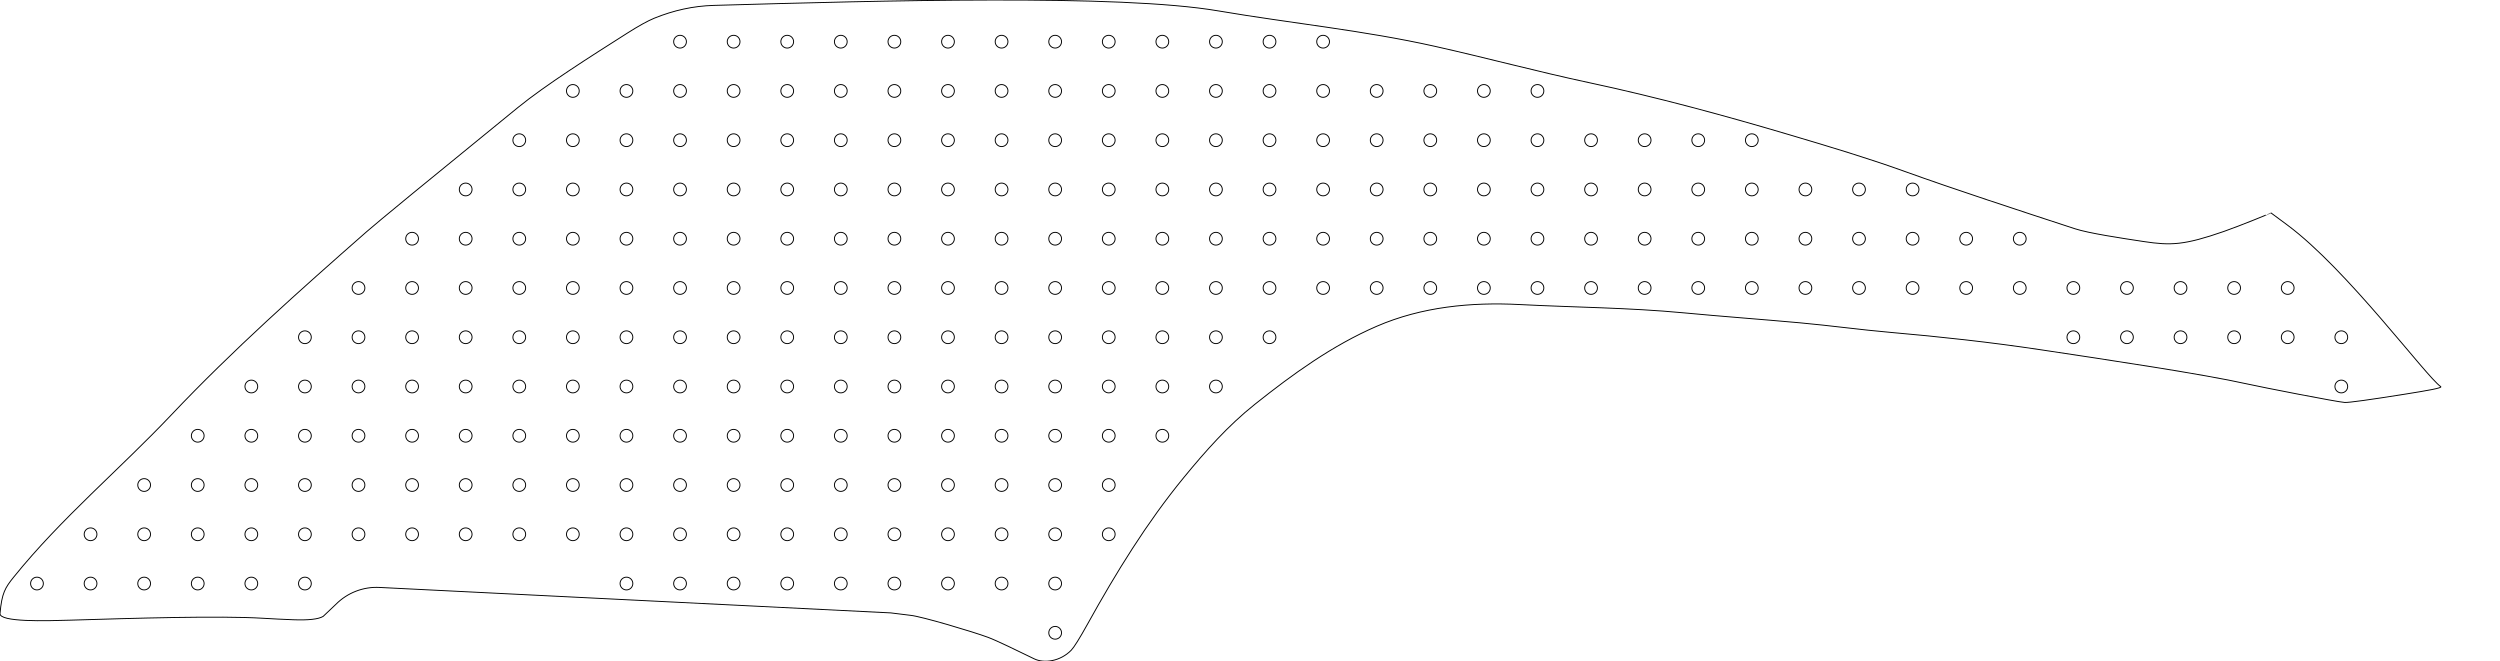<?xml version="1.0" encoding="utf-8"?>
<!-- Generator: Adobe Illustrator 16.0.0, SVG Export Plug-In . SVG Version: 6.00 Build 0)  -->
<!DOCTYPE svg PUBLIC "-//W3C//DTD SVG 1.1//EN" "http://www.w3.org/Graphics/SVG/1.1/DTD/svg11.dtd">
<svg version="1.1" id="Layer_1" xmlns="http://www.w3.org/2000/svg" xmlns:xlink="http://www.w3.org/1999/xlink" x="0px" y="0px"
	 width="2639.079px" height="698.019px" viewBox="0 0 2639.079 698.019" enable-background="new 0 0 2639.079 698.019"
	 xml:space="preserve">
<path fill="none" stroke="#000000" stroke-linejoin="round" stroke-miterlimit="10" d="M2576.549,408.144
	c-15.613-10.74-98.553-123.623-162.066-170.684l-17.207-12.75c0.281,0.21-32.875,13.737-49.695,19.607
	c-41.906,14.625-56.32,14.932-84.26,10.714c-24.439-3.689-58.496-8.832-72.877-13.537c-59.746-19.548-128.477-42.036-178.73-60.167
	c-39.691-14.321-80.135-26.409-120.572-38.42c-70.551-20.955-141.605-40.266-213.59-55.643
	c-54.604-11.664-108.537-26.228-163.021-38.402c-75.4-16.846-152.449-24.414-228.549-37.381
	C1181.092-6.391,930.947,0.681,753.42,5.7c-21.332,0.604-42.189,5.154-62.764,13.529c-6.938,2.851-16.447,8.125-28.433,15.733
	c-39.347,24.982-86.446,54.89-115.595,78.604c-95.171,77.436-148.399,121.201-159.669,131.093
	c-70.771,62.13-141.214,124.803-206.016,193.213C126.199,495.667,64.591,547.041,14.515,609.14
	c-9.123,11.312-12.576,16.916-14.504,38.422c-0.84,9.379,48.858,7.867,73.59,7.117c67.913-2.061,157.904-4.789,203.801-2.039
	c10.535,0.635,21.182,1.176,32,1.58c16.225,0.611,26.808-0.545,31.764-3.566c0.225-0.184,12.452-11.756,13.319-12.631
	c12.207-12.312,29.082-18.875,46.398-17.896l539.463,26.865l20.818,2.564c11.703,1.176,65.629,17.23,81.808,23.219
	c9.031,3.342,32.612,14.84,48.717,22.688c10.683,5.209,27.732,2.584,39.098-9.039c3.02-3.143,8.772-12.328,17.277-27.656
	c30.031-54.145,62.523-107.096,101.869-155.02c22.668-27.609,46.494-54.469,74.5-76.775c0.133-0.102,0.26-0.199,0.387-0.305
	c39.896-31.756,81.52-61.932,128.502-82.255c47.521-20.561,99.668-25.579,151.049-22.915c57.547,2.983,115.258,3.287,172.654,8.714
	c40.982,3.875,82.053,6.837,123.053,10.56c31.826,2.89,63.498,7.301,95.336,10.081c52.74,4.604,105.385,10.345,157.744,18.203
	c72.979,10.954,172.85,25.942,218.418,36.125c15.846,3.541,96.059,19.229,103.646,19.661c4.412,0.205,25.76-2.732,64.043-8.832
	C2562.264,412.343,2578.559,409.527,2576.549,408.144z M39.026,622.736c-3.718,0-6.731-3.016-6.731-6.732
	c0-3.715,3.014-6.729,6.731-6.729c3.719,0,6.732,3.016,6.732,6.729C45.758,619.72,42.745,622.736,39.026,622.736z M95.597,622.736
	c-3.718,0-6.731-3.016-6.731-6.732c0-3.715,3.014-6.729,6.731-6.729c3.719,0,6.732,3.016,6.732,6.729
	C102.329,619.72,99.315,622.736,95.597,622.736z M95.597,570.736c-3.718,0-6.731-3.016-6.731-6.732c0-3.715,3.014-6.729,6.731-6.729
	c3.719,0,6.732,3.016,6.732,6.729C102.329,567.72,99.315,570.736,95.597,570.736z M152.167,622.736
	c-3.718,0-6.731-3.016-6.731-6.732c0-3.715,3.014-6.729,6.731-6.729c3.719,0,6.732,3.016,6.732,6.729
	C158.899,619.72,155.886,622.736,152.167,622.736z M152.167,570.736c-3.718,0-6.731-3.016-6.731-6.732
	c0-3.715,3.014-6.729,6.731-6.729c3.719,0,6.732,3.016,6.732,6.729C158.899,567.72,155.886,570.736,152.167,570.736z
	 M152.167,518.736c-3.718,0-6.731-3.016-6.731-6.732c0-3.715,3.014-6.729,6.731-6.729c3.719,0,6.732,3.014,6.732,6.729
	C158.899,515.72,155.886,518.736,152.167,518.736z M208.737,622.736c-3.718,0-6.731-3.016-6.731-6.732
	c0-3.715,3.014-6.729,6.731-6.729c3.719,0,6.732,3.016,6.732,6.729C215.469,619.72,212.456,622.736,208.737,622.736z
	 M208.737,570.736c-3.718,0-6.731-3.016-6.731-6.732c0-3.715,3.014-6.729,6.731-6.729c3.719,0,6.732,3.016,6.732,6.729
	C215.469,567.72,212.456,570.736,208.737,570.736z M208.737,518.736c-3.718,0-6.731-3.016-6.731-6.732
	c0-3.715,3.014-6.729,6.731-6.729c3.719,0,6.732,3.014,6.732,6.729C215.469,515.72,212.456,518.736,208.737,518.736z
	 M208.737,466.736c-3.718,0-6.731-3.016-6.731-6.732c0-3.715,3.014-6.729,6.731-6.729c3.719,0,6.732,3.014,6.732,6.729
	C215.469,463.72,212.456,466.736,208.737,466.736z M265.308,622.736c-3.718,0-6.731-3.016-6.731-6.732
	c0-3.715,3.014-6.729,6.731-6.729c3.719,0,6.732,3.016,6.732,6.729C272.04,619.72,269.026,622.736,265.308,622.736z
	 M265.308,570.736c-3.718,0-6.731-3.016-6.731-6.732c0-3.715,3.014-6.729,6.731-6.729c3.719,0,6.732,3.016,6.732,6.729
	C272.04,567.72,269.026,570.736,265.308,570.736z M265.308,518.736c-3.718,0-6.731-3.016-6.731-6.732
	c0-3.715,3.014-6.729,6.731-6.729c3.719,0,6.732,3.014,6.732,6.729C272.04,515.72,269.026,518.736,265.308,518.736z
	 M265.308,466.736c-3.718,0-6.731-3.016-6.731-6.732c0-3.715,3.014-6.729,6.731-6.729c3.719,0,6.732,3.014,6.732,6.729
	C272.04,463.72,269.026,466.736,265.308,466.736z M265.308,414.736c-3.718,0-6.731-3.016-6.731-6.732
	c0-3.715,3.014-6.729,6.731-6.729c3.719,0,6.732,3.014,6.732,6.729C272.04,411.72,269.026,414.736,265.308,414.736z
	 M321.878,622.736c-3.718,0-6.729-3.016-6.729-6.732c0-3.715,3.014-6.729,6.729-6.729c3.719,0,6.732,3.016,6.732,6.729
	C328.61,619.72,325.597,622.736,321.878,622.736z M321.878,570.736c-3.718,0-6.729-3.016-6.729-6.732
	c0-3.715,3.014-6.729,6.729-6.729c3.719,0,6.732,3.016,6.732,6.729C328.61,567.72,325.597,570.736,321.878,570.736z
	 M321.878,518.736c-3.718,0-6.729-3.016-6.729-6.732c0-3.715,3.014-6.729,6.729-6.729c3.719,0,6.732,3.014,6.732,6.729
	C328.61,515.72,325.597,518.736,321.878,518.736z M321.878,466.736c-3.718,0-6.729-3.016-6.729-6.732
	c0-3.715,3.014-6.729,6.729-6.729c3.719,0,6.732,3.014,6.732,6.729C328.61,463.72,325.597,466.736,321.878,466.736z
	 M321.878,414.736c-3.718,0-6.729-3.016-6.729-6.732c0-3.715,3.014-6.729,6.729-6.729c3.719,0,6.732,3.014,6.732,6.729
	C328.61,411.72,325.597,414.736,321.878,414.736z M321.878,362.736c-3.718,0-6.729-3.014-6.729-6.732
	c0-3.717,3.014-6.729,6.729-6.729c3.719,0,6.732,3.015,6.732,6.729C328.61,359.722,325.597,362.736,321.878,362.736z
	 M378.448,570.736c-3.722,0-6.731-3.016-6.731-6.732c0-3.715,3.018-6.729,6.731-6.729c3.719,0,6.729,3.016,6.729,6.729
	C385.178,567.72,382.167,570.736,378.448,570.736z M378.448,518.736c-3.722,0-6.731-3.016-6.731-6.732
	c0-3.715,3.018-6.729,6.731-6.729c3.719,0,6.729,3.014,6.729,6.729C385.178,515.72,382.167,518.736,378.448,518.736z
	 M378.448,466.736c-3.722,0-6.731-3.016-6.731-6.732c0-3.715,3.018-6.729,6.731-6.729c3.719,0,6.729,3.014,6.729,6.729
	C385.178,463.72,382.167,466.736,378.448,466.736z M378.448,414.736c-3.722,0-6.731-3.016-6.731-6.732
	c0-3.715,3.018-6.729,6.731-6.729c3.719,0,6.729,3.014,6.729,6.729C385.178,411.72,382.167,414.736,378.448,414.736z
	 M378.448,362.736c-3.722,0-6.731-3.014-6.731-6.732c0-3.717,3.018-6.729,6.731-6.729c3.719,0,6.729,3.015,6.729,6.729
	C385.18,359.722,382.167,362.736,378.448,362.736z M378.448,310.735c-3.722,0-6.731-3.014-6.731-6.732s3.018-6.732,6.731-6.732
	c3.719,0,6.729,3.014,6.729,6.732C385.18,307.722,382.167,310.735,378.448,310.735z M435.02,570.736
	c-3.719,0-6.729-3.016-6.729-6.732c0-3.715,3.014-6.729,6.729-6.729c3.722,0,6.731,3.016,6.731,6.729
	C441.751,567.72,438.737,570.736,435.02,570.736z M435.02,518.736c-3.719,0-6.729-3.016-6.729-6.732
	c0-3.715,3.014-6.729,6.729-6.729c3.722,0,6.731,3.014,6.731,6.729C441.751,515.72,438.737,518.736,435.02,518.736z M435.02,466.736
	c-3.719,0-6.729-3.016-6.729-6.732c0-3.715,3.014-6.729,6.729-6.729c3.722,0,6.731,3.014,6.731,6.729
	C441.751,463.72,438.737,466.736,435.02,466.736z M435.02,414.736c-3.719,0-6.729-3.016-6.729-6.732
	c0-3.715,3.014-6.729,6.729-6.729c3.722,0,6.731,3.014,6.731,6.729C441.751,411.72,438.737,414.736,435.02,414.736z M435.02,362.736
	c-3.719,0-6.729-3.014-6.729-6.732c0-3.717,3.014-6.729,6.729-6.729c3.722,0,6.731,3.015,6.731,6.729
	C441.751,359.722,438.737,362.736,435.02,362.736z M435.02,310.735c-3.719,0-6.729-3.014-6.729-6.732s3.014-6.732,6.729-6.732
	c3.722,0,6.731,3.014,6.731,6.732C441.751,307.722,438.737,310.735,435.02,310.735z M435.02,258.735
	c-3.72,0-6.729-3.014-6.729-6.732s3.014-6.732,6.729-6.732c3.721,0,6.731,3.014,6.731,6.732
	C441.751,255.722,438.738,258.735,435.02,258.735z M491.589,570.736c-3.718,0-6.729-3.016-6.729-6.732
	c0-3.715,3.014-6.729,6.729-6.729c3.719,0,6.732,3.016,6.732,6.729C498.321,567.72,495.308,570.736,491.589,570.736z
	 M491.589,518.736c-3.718,0-6.729-3.016-6.729-6.732c0-3.715,3.014-6.729,6.729-6.729c3.719,0,6.732,3.014,6.732,6.729
	C498.321,515.72,495.308,518.736,491.589,518.736z M491.589,466.736c-3.718,0-6.729-3.016-6.729-6.732
	c0-3.715,3.014-6.729,6.729-6.729c3.719,0,6.732,3.014,6.732,6.729C498.321,463.72,495.308,466.736,491.589,466.736z
	 M491.589,414.736c-3.718,0-6.729-3.016-6.729-6.732c0-3.715,3.014-6.729,6.729-6.729c3.719,0,6.732,3.014,6.732,6.729
	C498.321,411.72,495.308,414.736,491.589,414.736z M491.589,362.736c-3.718,0-6.729-3.014-6.729-6.732
	c0-3.717,3.014-6.729,6.729-6.729c3.719,0,6.732,3.015,6.732,6.729C498.321,359.722,495.308,362.736,491.589,362.736z
	 M491.589,310.735c-3.718,0-6.729-3.014-6.729-6.732s3.014-6.732,6.729-6.732c3.719,0,6.732,3.014,6.732,6.732
	C498.321,307.722,495.308,310.735,491.589,310.735z M491.589,258.735c-3.719,0-6.729-3.014-6.729-6.732s3.014-6.732,6.729-6.732
	s6.732,3.014,6.732,6.732C498.321,255.722,495.308,258.735,491.589,258.735z M491.589,206.735c-3.719,0-6.729-3.014-6.729-6.732
	c0-3.718,3.014-6.732,6.729-6.732s6.732,3.014,6.732,6.732C498.321,203.722,495.308,206.735,491.589,206.735z M548.159,570.736
	c-3.718,0-6.731-3.016-6.731-6.732c0-3.715,3.018-6.729,6.731-6.729c3.719,0,6.729,3.016,6.729,6.729
	C554.889,567.72,551.878,570.736,548.159,570.736z M548.159,518.736c-3.718,0-6.731-3.016-6.731-6.732
	c0-3.715,3.018-6.729,6.731-6.729c3.719,0,6.729,3.014,6.729,6.729C554.889,515.72,551.878,518.736,548.159,518.736z
	 M548.159,466.736c-3.718,0-6.731-3.016-6.731-6.732c0-3.715,3.018-6.729,6.731-6.729c3.719,0,6.729,3.014,6.729,6.729
	C554.889,463.72,551.878,466.736,548.159,466.736z M548.159,414.736c-3.718,0-6.731-3.016-6.731-6.732
	c0-3.715,3.018-6.729,6.731-6.729c3.719,0,6.729,3.014,6.729,6.729C554.889,411.72,551.878,414.736,548.159,414.736z
	 M548.159,362.736c-3.718,0-6.731-3.014-6.731-6.732c0-3.717,3.018-6.729,6.731-6.729c3.719,0,6.729,3.015,6.729,6.729
	C554.891,359.722,551.878,362.736,548.159,362.736z M548.159,310.735c-3.718,0-6.731-3.014-6.731-6.732s3.018-6.732,6.731-6.732
	c3.719,0,6.729,3.014,6.729,6.732C554.891,307.722,551.878,310.735,548.159,310.735z M548.16,258.735
	c-3.719,0-6.732-3.014-6.732-6.732s3.018-6.732,6.732-6.732s6.729,3.014,6.729,6.732
	C554.892,255.722,551.878,258.735,548.16,258.735z M548.16,206.735c-3.719,0-6.732-3.014-6.732-6.732
	c0-3.718,3.018-6.732,6.732-6.732s6.729,3.014,6.729,6.732C554.892,203.722,551.878,206.735,548.16,206.735z M548.16,154.735
	c-3.719,0-6.732-3.014-6.732-6.732c0-3.718,3.018-6.732,6.732-6.732s6.729,3.014,6.729,6.732
	C554.892,151.722,551.878,154.735,548.16,154.735z M604.729,570.736c-3.718,0-6.729-3.016-6.729-6.732
	c0-3.715,3.014-6.729,6.729-6.729c3.723,0,6.733,3.016,6.733,6.729C611.462,567.72,608.449,570.736,604.729,570.736z
	 M604.729,518.736c-3.718,0-6.729-3.016-6.729-6.732c0-3.715,3.014-6.729,6.729-6.729c3.723,0,6.733,3.014,6.733,6.729
	C611.462,515.72,608.449,518.736,604.729,518.736z M604.729,466.736c-3.718,0-6.729-3.016-6.729-6.732
	c0-3.715,3.014-6.729,6.729-6.729c3.723,0,6.733,3.014,6.733,6.729C611.462,463.72,608.449,466.736,604.729,466.736z
	 M604.729,414.736c-3.718,0-6.729-3.016-6.729-6.732c0-3.715,3.014-6.729,6.729-6.729c3.723,0,6.733,3.014,6.733,6.729
	C611.462,411.72,608.449,414.736,604.729,414.736z M604.729,362.736c-3.718,0-6.729-3.014-6.729-6.732
	c0-3.717,3.014-6.729,6.729-6.729c3.723,0,6.733,3.015,6.733,6.729C611.463,359.722,608.449,362.736,604.729,362.736z
	 M604.729,310.735c-3.718,0-6.729-3.014-6.729-6.732s3.014-6.732,6.729-6.732c3.723,0,6.733,3.014,6.733,6.732
	C611.463,307.722,608.449,310.735,604.729,310.735z M604.729,258.735c-3.719,0-6.729-3.014-6.729-6.732s3.014-6.732,6.729-6.732
	c3.722,0,6.732,3.014,6.732,6.732C611.462,255.722,608.449,258.735,604.729,258.735z M604.729,206.735
	c-3.719,0-6.729-3.014-6.729-6.732c0-3.718,3.014-6.732,6.729-6.732c3.722,0,6.732,3.014,6.732,6.732
	C611.462,203.722,608.449,206.735,604.729,206.735z M604.729,154.735c-3.719,0-6.729-3.014-6.729-6.732
	c0-3.718,3.014-6.732,6.729-6.732c3.722,0,6.732,3.014,6.732,6.732C611.462,151.722,608.449,154.735,604.729,154.735z
	 M604.729,102.735c-3.719,0-6.729-3.014-6.729-6.732c0-3.718,3.014-6.732,6.729-6.732c3.722,0,6.732,3.014,6.732,6.732
	C611.462,99.722,608.449,102.735,604.729,102.735z M661.3,622.736c-3.719,0-6.729-3.016-6.729-6.732
	c0-3.715,3.014-6.729,6.729-6.729s6.732,3.016,6.732,6.729C668.032,619.72,665.019,622.736,661.3,622.736z M661.3,570.736
	c-3.719,0-6.729-3.016-6.729-6.732c0-3.715,3.014-6.729,6.729-6.729s6.732,3.016,6.732,6.729
	C668.032,567.72,665.019,570.736,661.3,570.736z M661.3,518.736c-3.719,0-6.729-3.016-6.729-6.732c0-3.715,3.014-6.729,6.729-6.729
	s6.732,3.014,6.732,6.729C668.032,515.72,665.019,518.736,661.3,518.736z M661.3,466.736c-3.719,0-6.729-3.016-6.729-6.732
	c0-3.715,3.014-6.729,6.729-6.729s6.732,3.014,6.732,6.729C668.032,463.72,665.019,466.736,661.3,466.736z M661.3,414.736
	c-3.719,0-6.729-3.016-6.729-6.732c0-3.715,3.014-6.729,6.729-6.729s6.732,3.014,6.732,6.729
	C668.032,411.72,665.019,414.736,661.3,414.736z M661.3,362.736c-3.719,0-6.729-3.014-6.729-6.732c0-3.717,3.014-6.729,6.729-6.729
	s6.732,3.015,6.732,6.729C668.032,359.722,665.019,362.736,661.3,362.736z M661.3,310.735c-3.719,0-6.729-3.014-6.729-6.732
	s3.014-6.732,6.729-6.732s6.732,3.014,6.732,6.732C668.032,307.722,665.019,310.735,661.3,310.735z M661.3,258.735
	c-3.719,0-6.729-3.014-6.729-6.732s3.014-6.732,6.729-6.732s6.732,3.014,6.732,6.732C668.032,255.722,665.019,258.735,661.3,258.735
	z M661.3,206.735c-3.719,0-6.729-3.014-6.729-6.732c0-3.718,3.014-6.732,6.729-6.732s6.732,3.014,6.732,6.732
	C668.032,203.722,665.019,206.735,661.3,206.735z M661.3,154.735c-3.719,0-6.729-3.014-6.729-6.732c0-3.718,3.014-6.732,6.729-6.732
	s6.732,3.014,6.732,6.732C668.032,151.722,665.019,154.735,661.3,154.735z M661.3,102.735c-3.719,0-6.729-3.014-6.729-6.732
	c0-3.718,3.014-6.732,6.729-6.732s6.732,3.014,6.732,6.732C668.032,99.722,665.019,102.735,661.3,102.735z M717.871,622.736
	c-3.719,0-6.732-3.016-6.732-6.732c0-3.715,3.018-6.729,6.732-6.729s6.729,3.016,6.729,6.729
	C724.601,619.72,721.589,622.736,717.871,622.736z M717.871,570.736c-3.719,0-6.732-3.016-6.732-6.732
	c0-3.715,3.018-6.729,6.732-6.729s6.729,3.016,6.729,6.729C724.601,567.72,721.589,570.736,717.871,570.736z M717.871,518.736
	c-3.719,0-6.732-3.016-6.732-6.732c0-3.715,3.018-6.729,6.732-6.729s6.729,3.014,6.729,6.729
	C724.601,515.72,721.589,518.736,717.871,518.736z M717.871,466.736c-3.719,0-6.732-3.016-6.732-6.732
	c0-3.715,3.018-6.729,6.732-6.729s6.729,3.014,6.729,6.729C724.601,463.72,721.589,466.736,717.871,466.736z M717.871,414.736
	c-3.719,0-6.732-3.016-6.732-6.732c0-3.715,3.018-6.729,6.732-6.729s6.729,3.014,6.729,6.729
	C724.601,411.72,721.589,414.736,717.871,414.736z M717.871,362.736c-3.719,0-6.732-3.014-6.732-6.732
	c0-3.717,3.018-6.729,6.732-6.729s6.729,3.015,6.729,6.729C724.604,359.722,721.589,362.736,717.871,362.736z M717.871,310.735
	c-3.719,0-6.732-3.014-6.732-6.732s3.018-6.732,6.732-6.732s6.729,3.014,6.729,6.732
	C724.604,307.722,721.589,310.735,717.871,310.735z M717.871,258.735c-3.719,0-6.732-3.014-6.732-6.732s3.018-6.732,6.732-6.732
	s6.729,3.014,6.729,6.732C724.604,255.722,721.589,258.735,717.871,258.735z M717.871,206.735c-3.719,0-6.732-3.014-6.732-6.732
	c0-3.718,3.018-6.732,6.732-6.732s6.729,3.014,6.729,6.732C724.604,203.722,721.589,206.735,717.871,206.735z M717.871,154.735
	c-3.719,0-6.732-3.014-6.732-6.732c0-3.718,3.018-6.732,6.732-6.732s6.729,3.014,6.729,6.732
	C724.604,151.722,721.589,154.735,717.871,154.735z M717.871,102.735c-3.719,0-6.732-3.014-6.732-6.732
	c0-3.718,3.018-6.732,6.732-6.732s6.729,3.014,6.729,6.732C724.604,99.722,721.589,102.735,717.871,102.735z M717.871,50.735
	c-3.719,0-6.732-3.014-6.732-6.732c0-3.718,3.018-6.732,6.732-6.732s6.729,3.014,6.729,6.732
	C724.604,47.722,721.589,50.735,717.871,50.735z M774.441,622.736c-3.723,0-6.732-3.016-6.732-6.732
	c0-3.715,3.014-6.729,6.732-6.729c3.718,0,6.729,3.016,6.729,6.729C781.171,619.72,778.16,622.736,774.441,622.736z
	 M774.441,570.736c-3.723,0-6.732-3.016-6.732-6.732c0-3.715,3.014-6.729,6.732-6.729c3.718,0,6.729,3.016,6.729,6.729
	C781.171,567.72,778.16,570.736,774.441,570.736z M774.441,518.736c-3.723,0-6.732-3.016-6.732-6.732
	c0-3.715,3.014-6.729,6.732-6.729c3.718,0,6.729,3.014,6.729,6.729C781.171,515.72,778.16,518.736,774.441,518.736z
	 M774.441,466.736c-3.723,0-6.732-3.016-6.732-6.732c0-3.715,3.014-6.729,6.732-6.729c3.718,0,6.729,3.014,6.729,6.729
	C781.171,463.72,778.16,466.736,774.441,466.736z M774.441,414.736c-3.723,0-6.732-3.016-6.732-6.732
	c0-3.715,3.014-6.729,6.732-6.729c3.718,0,6.729,3.014,6.729,6.729C781.171,411.72,778.16,414.736,774.441,414.736z
	 M774.441,362.736c-3.723,0-6.732-3.014-6.732-6.732c0-3.717,3.014-6.729,6.732-6.729c3.718,0,6.729,3.015,6.729,6.729
	C781.173,359.722,778.16,362.736,774.441,362.736z M774.441,310.735c-3.723,0-6.732-3.014-6.732-6.732s3.014-6.732,6.732-6.732
	c3.718,0,6.729,3.014,6.729,6.732C781.173,307.722,778.16,310.735,774.441,310.735z M774.441,258.735
	c-3.723,0-6.732-3.014-6.732-6.732s3.014-6.732,6.732-6.732c3.718,0,6.729,3.014,6.729,6.732
	C781.173,255.722,778.16,258.735,774.441,258.735z M774.441,206.735c-3.723,0-6.732-3.014-6.732-6.732
	c0-3.718,3.014-6.732,6.732-6.732c3.718,0,6.729,3.014,6.729,6.732C781.173,203.722,778.16,206.735,774.441,206.735z
	 M774.441,154.735c-3.723,0-6.732-3.014-6.732-6.732c0-3.718,3.014-6.732,6.732-6.732c3.718,0,6.729,3.014,6.729,6.732
	C781.173,151.722,778.16,154.735,774.441,154.735z M774.441,102.735c-3.723,0-6.732-3.014-6.732-6.732
	c0-3.718,3.014-6.732,6.732-6.732c3.718,0,6.729,3.014,6.729,6.732C781.173,99.722,778.16,102.735,774.441,102.735z M774.441,50.735
	c-3.723,0-6.732-3.014-6.732-6.732c0-3.718,3.014-6.732,6.732-6.732c3.718,0,6.729,3.014,6.729,6.732
	C781.173,47.722,778.16,50.735,774.441,50.735z M831.011,622.736c-3.719,0-6.729-3.016-6.729-6.732c0-3.715,3.014-6.729,6.729-6.729
	c3.72,0,6.732,3.016,6.732,6.729C837.743,619.72,834.729,622.736,831.011,622.736z M831.011,570.736
	c-3.719,0-6.729-3.016-6.729-6.732c0-3.715,3.014-6.729,6.729-6.729c3.72,0,6.732,3.016,6.732,6.729
	C837.743,567.72,834.729,570.736,831.011,570.736z M831.011,518.736c-3.719,0-6.729-3.016-6.729-6.732
	c0-3.715,3.014-6.729,6.729-6.729c3.72,0,6.732,3.014,6.732,6.729C837.743,515.72,834.729,518.736,831.011,518.736z
	 M831.011,466.736c-3.719,0-6.729-3.016-6.729-6.732c0-3.715,3.014-6.729,6.729-6.729c3.72,0,6.732,3.014,6.732,6.729
	C837.743,463.72,834.729,466.736,831.011,466.736z M831.011,414.736c-3.719,0-6.729-3.016-6.729-6.732
	c0-3.715,3.014-6.729,6.729-6.729c3.72,0,6.732,3.014,6.732,6.729C837.743,411.72,834.729,414.736,831.011,414.736z
	 M831.011,362.736c-3.719,0-6.729-3.014-6.729-6.732c0-3.717,3.014-6.729,6.729-6.729c3.72,0,6.732,3.015,6.732,6.729
	C837.743,359.722,834.729,362.736,831.011,362.736z M831.011,310.735c-3.719,0-6.729-3.014-6.729-6.732s3.014-6.732,6.729-6.732
	c3.72,0,6.732,3.014,6.732,6.732C837.743,307.722,834.729,310.735,831.011,310.735z M831.011,258.735
	c-3.719,0-6.729-3.014-6.729-6.732s3.014-6.732,6.729-6.732c3.72,0,6.732,3.014,6.732,6.732
	C837.743,255.722,834.729,258.735,831.011,258.735z M831.011,206.735c-3.719,0-6.729-3.014-6.729-6.732
	c0-3.718,3.014-6.732,6.729-6.732c3.72,0,6.732,3.014,6.732,6.732C837.743,203.722,834.729,206.735,831.011,206.735z
	 M831.011,154.735c-3.719,0-6.729-3.014-6.729-6.732c0-3.718,3.014-6.732,6.729-6.732c3.72,0,6.732,3.014,6.732,6.732
	C837.743,151.722,834.729,154.735,831.011,154.735z M831.011,102.735c-3.719,0-6.729-3.014-6.729-6.732
	c0-3.718,3.014-6.732,6.729-6.732c3.72,0,6.732,3.014,6.732,6.732C837.743,99.722,834.729,102.735,831.011,102.735z M831.011,50.735
	c-3.719,0-6.729-3.014-6.729-6.732c0-3.718,3.014-6.732,6.729-6.732c3.72,0,6.732,3.014,6.732,6.732
	C837.743,47.722,834.729,50.735,831.011,50.735z M887.582,622.736c-3.719,0-6.732-3.016-6.732-6.732
	c0-3.715,3.018-6.729,6.732-6.729s6.729,3.016,6.729,6.729C894.312,619.72,891.3,622.736,887.582,622.736z M887.582,570.736
	c-3.719,0-6.732-3.016-6.732-6.732c0-3.715,3.018-6.729,6.732-6.729s6.729,3.016,6.729,6.729
	C894.312,567.72,891.3,570.736,887.582,570.736z M887.582,518.736c-3.719,0-6.732-3.016-6.732-6.732
	c0-3.715,3.018-6.729,6.732-6.729s6.729,3.014,6.729,6.729C894.312,515.72,891.3,518.736,887.582,518.736z M887.582,466.736
	c-3.719,0-6.732-3.016-6.732-6.732c0-3.715,3.018-6.729,6.732-6.729s6.729,3.014,6.729,6.729
	C894.312,463.72,891.3,466.736,887.582,466.736z M887.582,414.736c-3.719,0-6.732-3.016-6.732-6.732
	c0-3.715,3.018-6.729,6.732-6.729s6.729,3.014,6.729,6.729C894.312,411.72,891.3,414.736,887.582,414.736z M887.582,362.736
	c-3.719,0-6.732-3.014-6.732-6.732c0-3.717,3.018-6.729,6.732-6.729s6.729,3.015,6.729,6.729
	C894.312,359.722,891.3,362.736,887.582,362.736z M887.582,310.735c-3.719,0-6.732-3.014-6.732-6.732s3.018-6.732,6.732-6.732
	s6.729,3.014,6.729,6.732C894.312,307.722,891.3,310.735,887.582,310.735z M887.582,258.735c-3.719,0-6.732-3.014-6.732-6.732
	s3.018-6.732,6.732-6.732s6.729,3.014,6.729,6.732C894.312,255.722,891.3,258.735,887.582,258.735z M887.582,206.735
	c-3.719,0-6.732-3.014-6.732-6.732c0-3.718,3.018-6.732,6.732-6.732s6.729,3.014,6.729,6.732
	C894.312,203.722,891.3,206.735,887.582,206.735z M887.582,154.735c-3.719,0-6.732-3.014-6.732-6.732
	c0-3.718,3.018-6.732,6.732-6.732s6.729,3.014,6.729,6.732C894.312,151.722,891.3,154.735,887.582,154.735z M887.582,102.735
	c-3.719,0-6.732-3.014-6.732-6.732c0-3.718,3.018-6.732,6.732-6.732s6.729,3.014,6.729,6.732
	C894.312,99.722,891.3,102.735,887.582,102.735z M887.582,50.735c-3.719,0-6.732-3.014-6.732-6.732c0-3.718,3.018-6.732,6.732-6.732
	s6.729,3.014,6.729,6.732C894.312,47.722,891.3,50.735,887.582,50.735z M944.152,622.736c-3.723,0-6.732-3.016-6.732-6.732
	c0-3.715,3.014-6.729,6.732-6.729c3.718,0,6.729,3.016,6.729,6.729C950.882,619.72,947.871,622.736,944.152,622.736z
	 M944.152,570.736c-3.723,0-6.732-3.016-6.732-6.732c0-3.715,3.014-6.729,6.732-6.729c3.718,0,6.729,3.016,6.729,6.729
	C950.882,567.72,947.871,570.736,944.152,570.736z M944.152,518.736c-3.723,0-6.732-3.016-6.732-6.732
	c0-3.715,3.014-6.729,6.732-6.729c3.718,0,6.729,3.014,6.729,6.729C950.882,515.72,947.871,518.736,944.152,518.736z
	 M944.152,466.736c-3.723,0-6.732-3.016-6.732-6.732c0-3.715,3.014-6.729,6.732-6.729c3.718,0,6.729,3.014,6.729,6.729
	C950.882,463.72,947.871,466.736,944.152,466.736z M944.152,414.736c-3.723,0-6.732-3.016-6.732-6.732
	c0-3.715,3.014-6.729,6.732-6.729c3.718,0,6.729,3.014,6.729,6.729C950.882,411.72,947.871,414.736,944.152,414.736z
	 M944.152,362.736c-3.723,0-6.732-3.014-6.732-6.732c0-3.717,3.014-6.729,6.732-6.729c3.718,0,6.729,3.015,6.729,6.729
	C950.884,359.722,947.871,362.736,944.152,362.736z M944.152,310.735c-3.723,0-6.732-3.014-6.732-6.732s3.014-6.732,6.732-6.732
	c3.718,0,6.729,3.014,6.729,6.732C950.884,307.722,947.871,310.735,944.152,310.735z M944.152,258.735
	c-3.723,0-6.732-3.014-6.732-6.732s3.014-6.732,6.732-6.732c3.718,0,6.729,3.014,6.729,6.732
	C950.884,255.722,947.871,258.735,944.152,258.735z M944.152,206.735c-3.723,0-6.732-3.014-6.732-6.732
	c0-3.718,3.014-6.732,6.732-6.732c3.718,0,6.729,3.014,6.729,6.732C950.884,203.722,947.871,206.735,944.152,206.735z
	 M944.152,154.735c-3.723,0-6.732-3.014-6.732-6.732c0-3.718,3.014-6.732,6.732-6.732c3.718,0,6.729,3.014,6.729,6.732
	C950.884,151.722,947.871,154.735,944.152,154.735z M944.152,102.735c-3.723,0-6.732-3.014-6.732-6.732
	c0-3.718,3.014-6.732,6.732-6.732c3.718,0,6.729,3.014,6.729,6.732C950.884,99.722,947.871,102.735,944.152,102.735z
	 M944.152,50.735c-3.723,0-6.732-3.014-6.732-6.732c0-3.718,3.014-6.732,6.732-6.732c3.718,0,6.729,3.014,6.729,6.732
	C950.884,47.722,947.871,50.735,944.152,50.735z M1000.722,622.736c-3.719,0-6.729-3.016-6.729-6.732
	c0-3.715,3.014-6.729,6.729-6.729c3.722,0,6.732,3.016,6.732,6.729C1007.454,619.72,1004.441,622.736,1000.722,622.736z
	 M1000.722,570.736c-3.719,0-6.729-3.016-6.729-6.732c0-3.715,3.014-6.729,6.729-6.729c3.722,0,6.732,3.016,6.732,6.729
	C1007.454,567.72,1004.441,570.736,1000.722,570.736z M1000.722,518.736c-3.719,0-6.729-3.016-6.729-6.732
	c0-3.715,3.014-6.729,6.729-6.729c3.722,0,6.732,3.014,6.732,6.729C1007.454,515.72,1004.441,518.736,1000.722,518.736z
	 M1000.722,466.736c-3.719,0-6.729-3.016-6.729-6.732c0-3.715,3.014-6.729,6.729-6.729c3.722,0,6.732,3.014,6.732,6.729
	C1007.454,463.72,1004.441,466.736,1000.722,466.736z M1000.722,414.736c-3.719,0-6.729-3.016-6.729-6.732
	c0-3.715,3.014-6.729,6.729-6.729c3.722,0,6.732,3.014,6.732,6.729C1007.454,411.72,1004.441,414.736,1000.722,414.736z
	 M1000.722,362.736c-3.719,0-6.729-3.014-6.729-6.732c0-3.717,3.014-6.729,6.729-6.729c3.722,0,6.732,3.015,6.732,6.729
	C1007.454,359.722,1004.441,362.736,1000.722,362.736z M1000.722,310.735c-3.719,0-6.729-3.014-6.729-6.732s3.014-6.732,6.729-6.732
	c3.722,0,6.732,3.014,6.732,6.732C1007.454,307.722,1004.441,310.735,1000.722,310.735z M1000.722,258.735
	c-3.719,0-6.729-3.014-6.729-6.732s3.014-6.732,6.729-6.732c3.722,0,6.732,3.014,6.732,6.732
	C1007.454,255.722,1004.441,258.735,1000.722,258.735z M1000.722,206.735c-3.719,0-6.729-3.014-6.729-6.732
	c0-3.718,3.014-6.732,6.729-6.732c3.722,0,6.732,3.014,6.732,6.732C1007.454,203.722,1004.441,206.735,1000.722,206.735z
	 M1000.722,154.735c-3.719,0-6.729-3.014-6.729-6.732c0-3.718,3.014-6.732,6.729-6.732c3.722,0,6.732,3.014,6.732,6.732
	C1007.454,151.722,1004.441,154.735,1000.722,154.735z M1000.722,102.735c-3.719,0-6.729-3.014-6.729-6.732
	c0-3.718,3.014-6.732,6.729-6.732c3.722,0,6.732,3.014,6.732,6.732C1007.454,99.722,1004.441,102.735,1000.722,102.735z
	 M1000.722,50.735c-3.719,0-6.729-3.014-6.729-6.732c0-3.718,3.014-6.732,6.729-6.732c3.722,0,6.732,3.014,6.732,6.732
	C1007.454,47.722,1004.441,50.735,1000.722,50.735z M1057.293,622.736c-3.719,0-6.732-3.016-6.732-6.732
	c0-3.715,3.018-6.729,6.732-6.729s6.732,3.016,6.732,6.729C1064.025,619.72,1061.011,622.736,1057.293,622.736z M1057.293,570.736
	c-3.719,0-6.732-3.016-6.732-6.732c0-3.715,3.018-6.729,6.732-6.729s6.732,3.016,6.732,6.729
	C1064.025,567.72,1061.011,570.736,1057.293,570.736z M1057.293,518.736c-3.719,0-6.732-3.016-6.732-6.732
	c0-3.715,3.018-6.729,6.732-6.729s6.732,3.014,6.732,6.729C1064.025,515.72,1061.011,518.736,1057.293,518.736z M1057.293,466.736
	c-3.719,0-6.732-3.016-6.732-6.732c0-3.715,3.018-6.729,6.732-6.729s6.732,3.014,6.732,6.729
	C1064.025,463.72,1061.011,466.736,1057.293,466.736z M1057.293,414.736c-3.719,0-6.732-3.016-6.732-6.732
	c0-3.715,3.018-6.729,6.732-6.729s6.732,3.014,6.732,6.729C1064.025,411.72,1061.011,414.736,1057.293,414.736z M1057.293,362.736
	c-3.719,0-6.732-3.014-6.732-6.732c0-3.717,3.018-6.729,6.732-6.729s6.732,3.015,6.732,6.729
	C1064.025,359.722,1061.011,362.736,1057.293,362.736z M1057.293,310.735c-3.719,0-6.732-3.014-6.732-6.732s3.018-6.732,6.732-6.732
	s6.732,3.014,6.732,6.732C1064.025,307.722,1061.011,310.735,1057.293,310.735z M1057.293,258.735c-3.719,0-6.732-3.014-6.732-6.732
	s3.018-6.732,6.732-6.732s6.732,3.014,6.732,6.732C1064.025,255.722,1061.011,258.735,1057.293,258.735z M1057.293,206.735
	c-3.719,0-6.732-3.014-6.732-6.732c0-3.718,3.018-6.732,6.732-6.732s6.732,3.014,6.732,6.732
	C1064.025,203.722,1061.011,206.735,1057.293,206.735z M1057.293,154.735c-3.719,0-6.732-3.014-6.732-6.732
	c0-3.718,3.018-6.732,6.732-6.732s6.732,3.014,6.732,6.732C1064.025,151.722,1061.011,154.735,1057.293,154.735z M1057.293,102.735
	c-3.719,0-6.732-3.014-6.732-6.732c0-3.718,3.018-6.732,6.732-6.732s6.732,3.014,6.732,6.732
	C1064.025,99.722,1061.011,102.735,1057.293,102.735z M1057.293,50.735c-3.719,0-6.732-3.014-6.732-6.732
	c0-3.718,3.018-6.732,6.732-6.732s6.732,3.014,6.732,6.732C1064.025,47.722,1061.011,50.735,1057.293,50.735z M1113.863,674.736
	c-3.721,0-6.732-3.016-6.732-6.732c0-3.715,3.016-6.729,6.732-6.729c3.716,0,6.729,3.016,6.729,6.729
	C1120.593,671.72,1117.582,674.736,1113.863,674.736z M1113.863,622.736c-3.721,0-6.732-3.016-6.732-6.732
	c0-3.715,3.016-6.729,6.732-6.729c3.716,0,6.729,3.016,6.729,6.729C1120.593,619.72,1117.582,622.736,1113.863,622.736z
	 M1113.863,570.736c-3.721,0-6.732-3.016-6.732-6.732c0-3.715,3.016-6.729,6.732-6.729c3.716,0,6.729,3.016,6.729,6.729
	C1120.593,567.72,1117.582,570.736,1113.863,570.736z M1113.863,518.736c-3.721,0-6.732-3.016-6.732-6.732
	c0-3.715,3.016-6.729,6.732-6.729c3.716,0,6.729,3.014,6.729,6.729C1120.593,515.72,1117.582,518.736,1113.863,518.736z
	 M1113.863,466.736c-3.721,0-6.732-3.016-6.732-6.732c0-3.715,3.016-6.729,6.732-6.729c3.716,0,6.729,3.014,6.729,6.729
	C1120.593,463.72,1117.582,466.736,1113.863,466.736z M1113.863,414.736c-3.721,0-6.732-3.016-6.732-6.732
	c0-3.715,3.016-6.729,6.732-6.729c3.716,0,6.729,3.014,6.729,6.729C1120.593,411.72,1117.582,414.736,1113.863,414.736z
	 M1113.863,362.736c-3.721,0-6.732-3.014-6.732-6.732c0-3.717,3.016-6.729,6.732-6.729c3.716,0,6.729,3.015,6.729,6.729
	C1120.595,359.722,1117.582,362.736,1113.863,362.736z M1113.863,310.735c-3.721,0-6.732-3.014-6.732-6.732s3.016-6.732,6.732-6.732
	c3.716,0,6.729,3.014,6.729,6.732C1120.595,307.722,1117.582,310.735,1113.863,310.735z M1113.863,258.735
	c-3.721,0-6.732-3.014-6.732-6.732s3.016-6.732,6.732-6.732c3.716,0,6.729,3.014,6.729,6.732
	C1120.595,255.722,1117.582,258.735,1113.863,258.735z M1113.863,206.735c-3.721,0-6.732-3.014-6.732-6.732
	c0-3.718,3.016-6.732,6.732-6.732c3.716,0,6.729,3.014,6.729,6.732C1120.595,203.722,1117.582,206.735,1113.863,206.735z
	 M1113.863,154.735c-3.721,0-6.732-3.014-6.732-6.732c0-3.718,3.016-6.732,6.732-6.732c3.716,0,6.729,3.014,6.729,6.732
	C1120.595,151.722,1117.582,154.735,1113.863,154.735z M1113.863,102.735c-3.721,0-6.732-3.014-6.732-6.732
	c0-3.718,3.016-6.732,6.732-6.732c3.716,0,6.729,3.014,6.729,6.732C1120.595,99.722,1117.582,102.735,1113.863,102.735z
	 M1113.863,50.735c-3.721,0-6.732-3.014-6.732-6.732c0-3.718,3.016-6.732,6.732-6.732c3.716,0,6.729,3.014,6.729,6.732
	C1120.595,47.722,1117.582,50.735,1113.863,50.735z M1170.433,570.736c-3.719,0-6.729-3.016-6.729-6.732
	c0-3.715,3.014-6.729,6.729-6.729c3.722,0,6.732,3.016,6.732,6.729C1177.165,567.72,1174.152,570.736,1170.433,570.736z
	 M1170.433,518.736c-3.719,0-6.729-3.016-6.729-6.732c0-3.715,3.014-6.729,6.729-6.729c3.722,0,6.732,3.014,6.732,6.729
	C1177.165,515.72,1174.152,518.736,1170.433,518.736z M1170.433,466.736c-3.719,0-6.729-3.016-6.729-6.732
	c0-3.715,3.014-6.729,6.729-6.729c3.722,0,6.732,3.014,6.732,6.729C1177.165,463.72,1174.152,466.736,1170.433,466.736z
	 M1170.433,414.736c-3.719,0-6.729-3.016-6.729-6.732c0-3.715,3.014-6.729,6.729-6.729c3.722,0,6.732,3.014,6.732,6.729
	C1177.165,411.72,1174.152,414.736,1170.433,414.736z M1170.433,362.736c-3.719,0-6.729-3.014-6.729-6.732
	c0-3.717,3.014-6.729,6.729-6.729c3.722,0,6.732,3.015,6.732,6.729C1177.165,359.722,1174.152,362.736,1170.433,362.736z
	 M1170.433,310.735c-3.719,0-6.729-3.014-6.729-6.732s3.014-6.732,6.729-6.732c3.722,0,6.732,3.014,6.732,6.732
	C1177.165,307.722,1174.152,310.735,1170.433,310.735z M1170.433,258.735c-3.719,0-6.729-3.014-6.729-6.732s3.014-6.732,6.729-6.732
	c3.722,0,6.732,3.014,6.732,6.732C1177.165,255.722,1174.152,258.735,1170.433,258.735z M1170.433,206.735
	c-3.719,0-6.729-3.014-6.729-6.732c0-3.718,3.014-6.732,6.729-6.732c3.722,0,6.732,3.014,6.732,6.732
	C1177.165,203.722,1174.152,206.735,1170.433,206.735z M1170.433,154.735c-3.719,0-6.729-3.014-6.729-6.732
	c0-3.718,3.014-6.732,6.729-6.732c3.722,0,6.732,3.014,6.732,6.732C1177.165,151.722,1174.152,154.735,1170.433,154.735z
	 M1170.433,102.735c-3.719,0-6.729-3.014-6.729-6.732c0-3.718,3.014-6.732,6.729-6.732c3.722,0,6.732,3.014,6.732,6.732
	C1177.165,99.722,1174.152,102.735,1170.433,102.735z M1170.433,50.735c-3.719,0-6.729-3.014-6.729-6.732
	c0-3.718,3.014-6.732,6.729-6.732c3.722,0,6.732,3.014,6.732,6.732C1177.165,47.722,1174.152,50.735,1170.433,50.735z
	 M1227.003,466.736c-3.719,0-6.73-3.016-6.73-6.732c0-3.715,3.016-6.729,6.73-6.729s6.732,3.014,6.732,6.729
	C1233.735,463.72,1230.722,466.736,1227.003,466.736z M1227.003,414.736c-3.719,0-6.73-3.016-6.73-6.732
	c0-3.715,3.016-6.729,6.73-6.729s6.732,3.014,6.732,6.729C1233.735,411.72,1230.722,414.736,1227.003,414.736z M1227.003,362.736
	c-3.719,0-6.73-3.014-6.73-6.732c0-3.717,3.016-6.729,6.73-6.729s6.732,3.015,6.732,6.729
	C1233.735,359.722,1230.722,362.736,1227.003,362.736z M1227.003,310.735c-3.719,0-6.73-3.014-6.73-6.732s3.016-6.732,6.73-6.732
	s6.732,3.014,6.732,6.732C1233.735,307.722,1230.722,310.735,1227.003,310.735z M1227.003,258.735c-3.719,0-6.73-3.014-6.73-6.732
	s3.016-6.732,6.73-6.732s6.732,3.014,6.732,6.732C1233.735,255.722,1230.722,258.735,1227.003,258.735z M1227.003,206.735
	c-3.719,0-6.73-3.014-6.73-6.732c0-3.718,3.016-6.732,6.73-6.732s6.732,3.014,6.732,6.732
	C1233.735,203.722,1230.722,206.735,1227.003,206.735z M1227.003,154.735c-3.719,0-6.73-3.014-6.73-6.732
	c0-3.718,3.016-6.732,6.73-6.732s6.732,3.014,6.732,6.732C1233.735,151.722,1230.722,154.735,1227.003,154.735z M1227.003,102.735
	c-3.719,0-6.73-3.014-6.73-6.732c0-3.718,3.016-6.732,6.73-6.732s6.732,3.014,6.732,6.732
	C1233.735,99.722,1230.722,102.735,1227.003,102.735z M1227.003,50.735c-3.719,0-6.73-3.014-6.73-6.732
	c0-3.718,3.016-6.732,6.73-6.732s6.732,3.014,6.732,6.732C1233.735,47.722,1230.722,50.735,1227.003,50.735z M1283.574,414.736
	c-3.721,0-6.732-3.016-6.732-6.732c0-3.715,3.016-6.729,6.732-6.729c3.716,0,6.729,3.014,6.729,6.729
	C1290.305,411.72,1287.293,414.736,1283.574,414.736z M1283.574,362.736c-3.721,0-6.732-3.014-6.732-6.732
	c0-3.717,3.016-6.729,6.732-6.729c3.716,0,6.729,3.015,6.729,6.729C1290.306,359.722,1287.293,362.736,1283.574,362.736z
	 M1283.574,310.735c-3.721,0-6.732-3.014-6.732-6.732s3.016-6.732,6.732-6.732c3.716,0,6.729,3.014,6.729,6.732
	C1290.306,307.722,1287.293,310.735,1283.574,310.735z M1283.574,258.735c-3.721,0-6.732-3.014-6.732-6.732s3.016-6.732,6.732-6.732
	c3.716,0,6.729,3.014,6.729,6.732C1290.306,255.722,1287.293,258.735,1283.574,258.735z M1283.574,206.735
	c-3.721,0-6.732-3.014-6.732-6.732c0-3.718,3.016-6.732,6.732-6.732c3.716,0,6.729,3.014,6.729,6.732
	C1290.306,203.722,1287.293,206.735,1283.574,206.735z M1283.574,154.735c-3.721,0-6.732-3.014-6.732-6.732
	c0-3.718,3.016-6.732,6.732-6.732c3.716,0,6.729,3.014,6.729,6.732C1290.306,151.722,1287.293,154.735,1283.574,154.735z
	 M1283.574,102.735c-3.721,0-6.732-3.014-6.732-6.732c0-3.718,3.016-6.732,6.732-6.732c3.716,0,6.729,3.014,6.729,6.732
	C1290.306,99.722,1287.293,102.735,1283.574,102.735z M1283.574,50.735c-3.721,0-6.732-3.014-6.732-6.732
	c0-3.718,3.016-6.732,6.732-6.732c3.716,0,6.729,3.014,6.729,6.732C1290.306,47.722,1287.293,50.735,1283.574,50.735z
	 M1340.145,362.736c-3.721,0-6.732-3.014-6.732-6.732c0-3.717,3.014-6.729,6.732-6.729s6.73,3.015,6.73,6.729
	C1346.875,359.722,1343.864,362.736,1340.145,362.736z M1340.145,310.735c-3.721,0-6.732-3.014-6.732-6.732s3.014-6.732,6.732-6.732
	s6.73,3.014,6.73,6.732C1346.875,307.722,1343.864,310.735,1340.145,310.735z M1340.145,258.735c-3.721,0-6.732-3.014-6.732-6.732
	s3.014-6.732,6.732-6.732s6.73,3.014,6.73,6.732C1346.875,255.722,1343.864,258.735,1340.145,258.735z M1340.145,206.735
	c-3.721,0-6.732-3.014-6.732-6.732c0-3.718,3.014-6.732,6.732-6.732s6.73,3.014,6.73,6.732
	C1346.875,203.722,1343.864,206.735,1340.145,206.735z M1340.145,154.735c-3.721,0-6.732-3.014-6.732-6.732
	c0-3.718,3.014-6.732,6.732-6.732s6.73,3.014,6.73,6.732C1346.875,151.722,1343.864,154.735,1340.145,154.735z M1340.145,102.735
	c-3.721,0-6.732-3.014-6.732-6.732c0-3.718,3.014-6.732,6.732-6.732s6.73,3.014,6.73,6.732
	C1346.875,99.722,1343.864,102.735,1340.145,102.735z M1340.145,50.735c-3.721,0-6.732-3.014-6.732-6.732
	c0-3.718,3.014-6.732,6.732-6.732s6.73,3.014,6.73,6.732C1346.875,47.722,1343.864,50.735,1340.145,50.735z M1396.713,310.735
	c-3.719,0-6.73-3.014-6.73-6.732s3.014-6.732,6.73-6.732c3.715,0,6.732,3.014,6.732,6.732
	C1403.448,307.722,1400.432,310.735,1396.713,310.735z M1396.713,258.735c-3.719,0-6.73-3.014-6.73-6.732s3.014-6.732,6.73-6.732
	c3.715,0,6.732,3.014,6.732,6.732C1403.448,255.722,1400.432,258.735,1396.713,258.735z M1396.713,206.735
	c-3.719,0-6.73-3.014-6.73-6.732c0-3.718,3.014-6.732,6.73-6.732c3.715,0,6.732,3.014,6.732,6.732
	C1403.448,203.722,1400.432,206.735,1396.713,206.735z M1396.713,154.735c-3.719,0-6.73-3.014-6.73-6.732
	c0-3.718,3.014-6.732,6.73-6.732c3.715,0,6.732,3.014,6.732,6.732C1403.448,151.722,1400.432,154.735,1396.713,154.735z
	 M1396.713,102.735c-3.719,0-6.73-3.014-6.73-6.732c0-3.718,3.014-6.732,6.73-6.732c3.715,0,6.732,3.014,6.732,6.732
	C1403.448,99.722,1400.432,102.735,1396.713,102.735z M1396.713,50.735c-3.719,0-6.73-3.014-6.73-6.732
	c0-3.718,3.014-6.732,6.73-6.732c3.715,0,6.732,3.014,6.732,6.732C1403.448,47.722,1400.432,50.735,1396.713,50.735z
	 M1453.286,310.735c-3.719,0-6.732-3.014-6.732-6.732s3.018-6.732,6.732-6.732c3.717,0,6.729,3.014,6.729,6.732
	C1460.014,307.722,1457.002,310.735,1453.286,310.735z M1453.286,258.735c-3.719,0-6.732-3.014-6.732-6.732s3.018-6.732,6.732-6.732
	c3.717,0,6.729,3.014,6.729,6.732C1460.014,255.722,1457.002,258.735,1453.286,258.735z M1453.286,206.735
	c-3.719,0-6.732-3.014-6.732-6.732c0-3.718,3.018-6.732,6.732-6.732c3.717,0,6.729,3.014,6.729,6.732
	C1460.014,203.722,1457.002,206.735,1453.286,206.735z M1453.286,154.735c-3.719,0-6.732-3.014-6.732-6.732
	c0-3.718,3.018-6.732,6.732-6.732c3.717,0,6.729,3.014,6.729,6.732C1460.014,151.722,1457.002,154.735,1453.286,154.735z
	 M1453.286,102.735c-3.719,0-6.732-3.014-6.732-6.732c0-3.718,3.018-6.732,6.732-6.732c3.717,0,6.729,3.014,6.729,6.732
	C1460.014,99.722,1457.002,102.735,1453.286,102.735z M1509.854,310.735c-3.719,0-6.73-3.014-6.73-6.732s3.014-6.732,6.73-6.732
	c3.719,0,6.732,3.014,6.732,6.732C1516.586,307.722,1513.575,310.735,1509.854,310.735z M1509.854,258.735
	c-3.719,0-6.73-3.014-6.73-6.732s3.014-6.732,6.73-6.732c3.719,0,6.732,3.014,6.732,6.732
	C1516.586,255.722,1513.575,258.735,1509.854,258.735z M1509.854,206.735c-3.719,0-6.73-3.014-6.73-6.732
	c0-3.718,3.014-6.732,6.73-6.732c3.719,0,6.732,3.014,6.732,6.732C1516.586,203.722,1513.575,206.735,1509.854,206.735z
	 M1509.854,154.735c-3.719,0-6.73-3.014-6.73-6.732c0-3.718,3.014-6.732,6.73-6.732c3.719,0,6.732,3.014,6.732,6.732
	C1516.586,151.722,1513.575,154.735,1509.854,154.735z M1509.854,102.735c-3.719,0-6.73-3.014-6.73-6.732
	c0-3.718,3.014-6.732,6.73-6.732c3.719,0,6.732,3.014,6.732,6.732C1516.586,99.722,1513.575,102.735,1509.854,102.735z
	 M1566.424,310.735c-3.719,0-6.73-3.014-6.73-6.732s3.014-6.732,6.73-6.732c3.719,0,6.732,3.014,6.732,6.732
	C1573.159,307.722,1570.145,310.735,1566.424,310.735z M1566.424,258.735c-3.719,0-6.73-3.014-6.73-6.732s3.014-6.732,6.73-6.732
	c3.719,0,6.732,3.014,6.732,6.732C1573.159,255.722,1570.145,258.735,1566.424,258.735z M1566.424,206.735
	c-3.719,0-6.73-3.014-6.73-6.732c0-3.718,3.014-6.732,6.73-6.732c3.719,0,6.732,3.014,6.732,6.732
	C1573.159,203.722,1570.145,206.735,1566.424,206.735z M1566.424,154.735c-3.719,0-6.73-3.014-6.73-6.732
	c0-3.718,3.014-6.732,6.73-6.732c3.719,0,6.732,3.014,6.732,6.732C1573.159,151.722,1570.145,154.735,1566.424,154.735z
	 M1566.424,102.735c-3.719,0-6.73-3.014-6.73-6.732c0-3.718,3.014-6.732,6.73-6.732c3.719,0,6.732,3.014,6.732,6.732
	C1573.159,99.722,1570.145,102.735,1566.424,102.735z M1622.997,310.735c-3.719,0-6.732-3.014-6.732-6.732s3.018-6.732,6.732-6.732
	c3.717,0,6.73,3.014,6.73,6.732C1629.729,307.722,1626.713,310.735,1622.997,310.735z M1622.997,258.735
	c-3.719,0-6.732-3.014-6.732-6.732s3.018-6.732,6.732-6.732c3.717,0,6.73,3.014,6.73,6.732
	C1629.729,255.722,1626.713,258.735,1622.997,258.735z M1622.997,206.735c-3.719,0-6.732-3.014-6.732-6.732
	c0-3.718,3.018-6.732,6.732-6.732c3.717,0,6.73,3.014,6.73,6.732C1629.729,203.722,1626.713,206.735,1622.997,206.735z
	 M1622.997,154.735c-3.719,0-6.732-3.014-6.732-6.732c0-3.718,3.018-6.732,6.732-6.732c3.717,0,6.73,3.014,6.73,6.732
	C1629.729,151.722,1626.713,154.735,1622.997,154.735z M1622.997,102.735c-3.719,0-6.732-3.014-6.732-6.732
	c0-3.718,3.018-6.732,6.732-6.732c3.717,0,6.73,3.014,6.73,6.732C1629.729,99.722,1626.713,102.735,1622.997,102.735z
	 M1679.565,310.735c-3.721,0-6.73-3.014-6.73-6.732s3.014-6.732,6.73-6.732s6.73,3.014,6.73,6.732
	C1686.295,307.722,1683.286,310.735,1679.565,310.735z M1679.565,258.735c-3.721,0-6.73-3.014-6.73-6.732s3.014-6.732,6.73-6.732
	s6.73,3.014,6.73,6.732C1686.295,255.722,1683.286,258.735,1679.565,258.735z M1679.565,206.735c-3.721,0-6.73-3.014-6.73-6.732
	c0-3.718,3.014-6.732,6.73-6.732s6.73,3.014,6.73,6.732C1686.295,203.722,1683.286,206.735,1679.565,206.735z M1679.565,154.735
	c-3.721,0-6.73-3.014-6.73-6.732c0-3.718,3.014-6.732,6.73-6.732s6.73,3.014,6.73,6.732
	C1686.295,151.722,1683.286,154.735,1679.565,154.735z M1736.135,310.735c-3.719,0-6.73-3.014-6.73-6.732s3.014-6.732,6.73-6.732
	c3.721,0,6.732,3.014,6.732,6.732C1742.87,307.722,1739.854,310.735,1736.135,310.735z M1736.135,258.735
	c-3.719,0-6.73-3.014-6.73-6.732s3.014-6.732,6.73-6.732c3.721,0,6.732,3.014,6.732,6.732
	C1742.87,255.722,1739.854,258.735,1736.135,258.735z M1736.135,206.735c-3.719,0-6.73-3.014-6.73-6.732
	c0-3.718,3.014-6.732,6.73-6.732c3.721,0,6.732,3.014,6.732,6.732C1742.87,203.722,1739.854,206.735,1736.135,206.735z
	 M1736.135,154.735c-3.719,0-6.73-3.014-6.73-6.732c0-3.718,3.014-6.732,6.73-6.732c3.721,0,6.732,3.014,6.732,6.732
	C1742.87,151.722,1739.854,154.735,1736.135,154.735z M1792.708,310.735c-3.719,0-6.732-3.014-6.732-6.732s3.018-6.732,6.732-6.732
	c3.717,0,6.732,3.014,6.732,6.732C1799.438,307.722,1796.424,310.735,1792.708,310.735z M1792.708,258.735
	c-3.719,0-6.732-3.014-6.732-6.732s3.018-6.732,6.732-6.732c3.717,0,6.732,3.014,6.732,6.732
	C1799.438,255.722,1796.424,258.735,1792.708,258.735z M1792.708,206.735c-3.719,0-6.732-3.014-6.732-6.732
	c0-3.718,3.018-6.732,6.732-6.732c3.717,0,6.732,3.014,6.732,6.732C1799.438,203.722,1796.424,206.735,1792.708,206.735z
	 M1792.708,154.735c-3.719,0-6.732-3.014-6.732-6.732c0-3.718,3.018-6.732,6.732-6.732c3.717,0,6.732,3.014,6.732,6.732
	C1799.438,151.722,1796.424,154.735,1792.708,154.735z M1849.278,310.735c-3.723,0-6.732-3.014-6.732-6.732s3.014-6.732,6.732-6.732
	c3.717,0,6.729,3.014,6.729,6.732C1856.006,307.722,1852.997,310.735,1849.278,310.735z M1849.278,258.735
	c-3.723,0-6.732-3.014-6.732-6.732s3.014-6.732,6.732-6.732c3.717,0,6.729,3.014,6.729,6.732
	C1856.006,255.722,1852.997,258.735,1849.278,258.735z M1849.278,206.735c-3.723,0-6.732-3.014-6.732-6.732
	c0-3.718,3.014-6.732,6.732-6.732c3.717,0,6.729,3.014,6.729,6.732C1856.006,203.722,1852.997,206.735,1849.278,206.735z
	 M1849.278,154.735c-3.723,0-6.732-3.014-6.732-6.732c0-3.718,3.014-6.732,6.732-6.732c3.717,0,6.729,3.014,6.729,6.732
	C1856.006,151.722,1852.997,154.735,1849.278,154.735z M1905.846,310.735c-3.719,0-6.73-3.014-6.73-6.732s3.014-6.732,6.73-6.732
	c3.721,0,6.732,3.014,6.732,6.732C1912.581,307.722,1909.565,310.735,1905.846,310.735z M1905.846,258.735
	c-3.719,0-6.73-3.014-6.73-6.732s3.014-6.732,6.73-6.732c3.721,0,6.732,3.014,6.732,6.732
	C1912.581,255.722,1909.565,258.735,1905.846,258.735z M1905.846,206.735c-3.719,0-6.73-3.014-6.73-6.732
	c0-3.718,3.014-6.732,6.73-6.732c3.721,0,6.732,3.014,6.732,6.732C1912.581,203.722,1909.565,206.735,1905.846,206.735z
	 M1962.418,310.735c-3.719,0-6.732-3.014-6.732-6.732s3.016-6.732,6.732-6.732c3.715,0,6.732,3.014,6.732,6.732
	C1969.151,307.722,1966.135,310.735,1962.418,310.735z M1962.418,258.735c-3.719,0-6.732-3.014-6.732-6.732s3.016-6.732,6.732-6.732
	c3.715,0,6.732,3.014,6.732,6.732C1969.151,255.722,1966.135,258.735,1962.418,258.735z M1962.418,206.735
	c-3.719,0-6.732-3.014-6.732-6.732c0-3.718,3.016-6.732,6.732-6.732c3.715,0,6.732,3.014,6.732,6.732
	C1969.151,203.722,1966.135,206.735,1962.418,206.735z M2018.989,310.735c-3.723,0-6.732-3.014-6.732-6.732s3.018-6.732,6.732-6.732
	c3.717,0,6.729,3.014,6.729,6.732C2025.717,307.722,2022.708,310.735,2018.989,310.735z M2018.989,258.735
	c-3.723,0-6.732-3.014-6.732-6.732s3.018-6.732,6.732-6.732c3.717,0,6.729,3.014,6.729,6.732
	C2025.717,255.722,2022.708,258.735,2018.989,258.735z M2018.989,206.735c-3.723,0-6.732-3.014-6.732-6.732
	c0-3.718,3.018-6.732,6.732-6.732c3.717,0,6.729,3.014,6.729,6.732C2025.717,203.722,2022.708,206.735,2018.989,206.735z
	 M2075.559,310.735c-3.721,0-6.732-3.014-6.732-6.732s3.014-6.732,6.732-6.732s6.73,3.014,6.73,6.732
	C2082.292,307.722,2079.276,310.735,2075.559,310.735z M2075.559,258.735c-3.721,0-6.732-3.014-6.732-6.732s3.014-6.732,6.732-6.732
	s6.73,3.014,6.73,6.732C2082.292,255.722,2079.276,258.735,2075.559,258.735z M2132.127,310.735c-3.719,0-6.73-3.014-6.73-6.732
	s3.014-6.732,6.73-6.732c3.715,0,6.732,3.014,6.732,6.732C2138.862,307.722,2135.846,310.735,2132.127,310.735z M2132.127,258.735
	c-3.719,0-6.73-3.014-6.73-6.732s3.014-6.732,6.73-6.732c3.715,0,6.732,3.014,6.732,6.732
	C2138.862,255.722,2135.846,258.735,2132.127,258.735z M2188.7,362.736c-3.721,0-6.732-3.014-6.732-6.732
	c0-3.717,3.018-6.729,6.732-6.729c3.717,0,6.729,3.015,6.729,6.729C2195.428,359.722,2192.418,362.736,2188.7,362.736z
	 M2188.7,310.735c-3.721,0-6.732-3.014-6.732-6.732s3.018-6.732,6.732-6.732c3.717,0,6.729,3.014,6.729,6.732
	C2195.428,307.722,2192.418,310.735,2188.7,310.735z M2245.27,362.736c-3.721,0-6.732-3.014-6.732-6.732
	c0-3.717,3.014-6.729,6.732-6.729s6.73,3.015,6.73,6.729C2252,359.722,2248.989,362.736,2245.27,362.736z M2245.27,310.735
	c-3.721,0-6.732-3.014-6.732-6.732s3.014-6.732,6.732-6.732s6.73,3.014,6.73,6.732C2252,307.722,2248.989,310.735,2245.27,310.735z
	 M2301.838,362.736c-3.719,0-6.73-3.014-6.73-6.732c0-3.717,3.014-6.729,6.73-6.729c3.719,0,6.732,3.015,6.732,6.729
	C2308.573,359.722,2305.559,362.736,2301.838,362.736z M2301.838,310.735c-3.719,0-6.73-3.014-6.73-6.732s3.014-6.732,6.73-6.732
	c3.719,0,6.732,3.014,6.732,6.732C2308.573,307.722,2305.559,310.735,2301.838,310.735z M2358.411,362.736
	c-3.721,0-6.732-3.014-6.732-6.732c0-3.717,3.018-6.729,6.732-6.729c3.717,0,6.729,3.015,6.729,6.729
	C2365.139,359.722,2362.127,362.736,2358.411,362.736z M2358.411,310.735c-3.721,0-6.732-3.014-6.732-6.732s3.018-6.732,6.732-6.732
	c3.717,0,6.729,3.014,6.729,6.732C2365.139,307.722,2362.127,310.735,2358.411,310.735z M2414.979,362.736
	c-3.719,0-6.73-3.014-6.73-6.732c0-3.717,3.014-6.729,6.73-6.729c3.719,0,6.732,3.015,6.732,6.729
	C2421.711,359.722,2418.7,362.736,2414.979,362.736z M2414.979,310.735c-3.719,0-6.73-3.014-6.73-6.732s3.014-6.732,6.73-6.732
	c3.719,0,6.732,3.014,6.732,6.732C2421.711,307.722,2418.7,310.735,2414.979,310.735z M2471.549,414.736
	c-3.719,0-6.73-3.016-6.73-6.732c0-3.715,3.014-6.729,6.73-6.729c3.721,0,6.732,3.014,6.732,6.729
	C2478.282,411.72,2475.27,414.736,2471.549,414.736z M2471.549,362.736c-3.719,0-6.73-3.014-6.73-6.732
	c0-3.717,3.014-6.729,6.73-6.729c3.721,0,6.732,3.015,6.732,6.729C2478.284,359.722,2475.27,362.736,2471.549,362.736z"/>
</svg>
